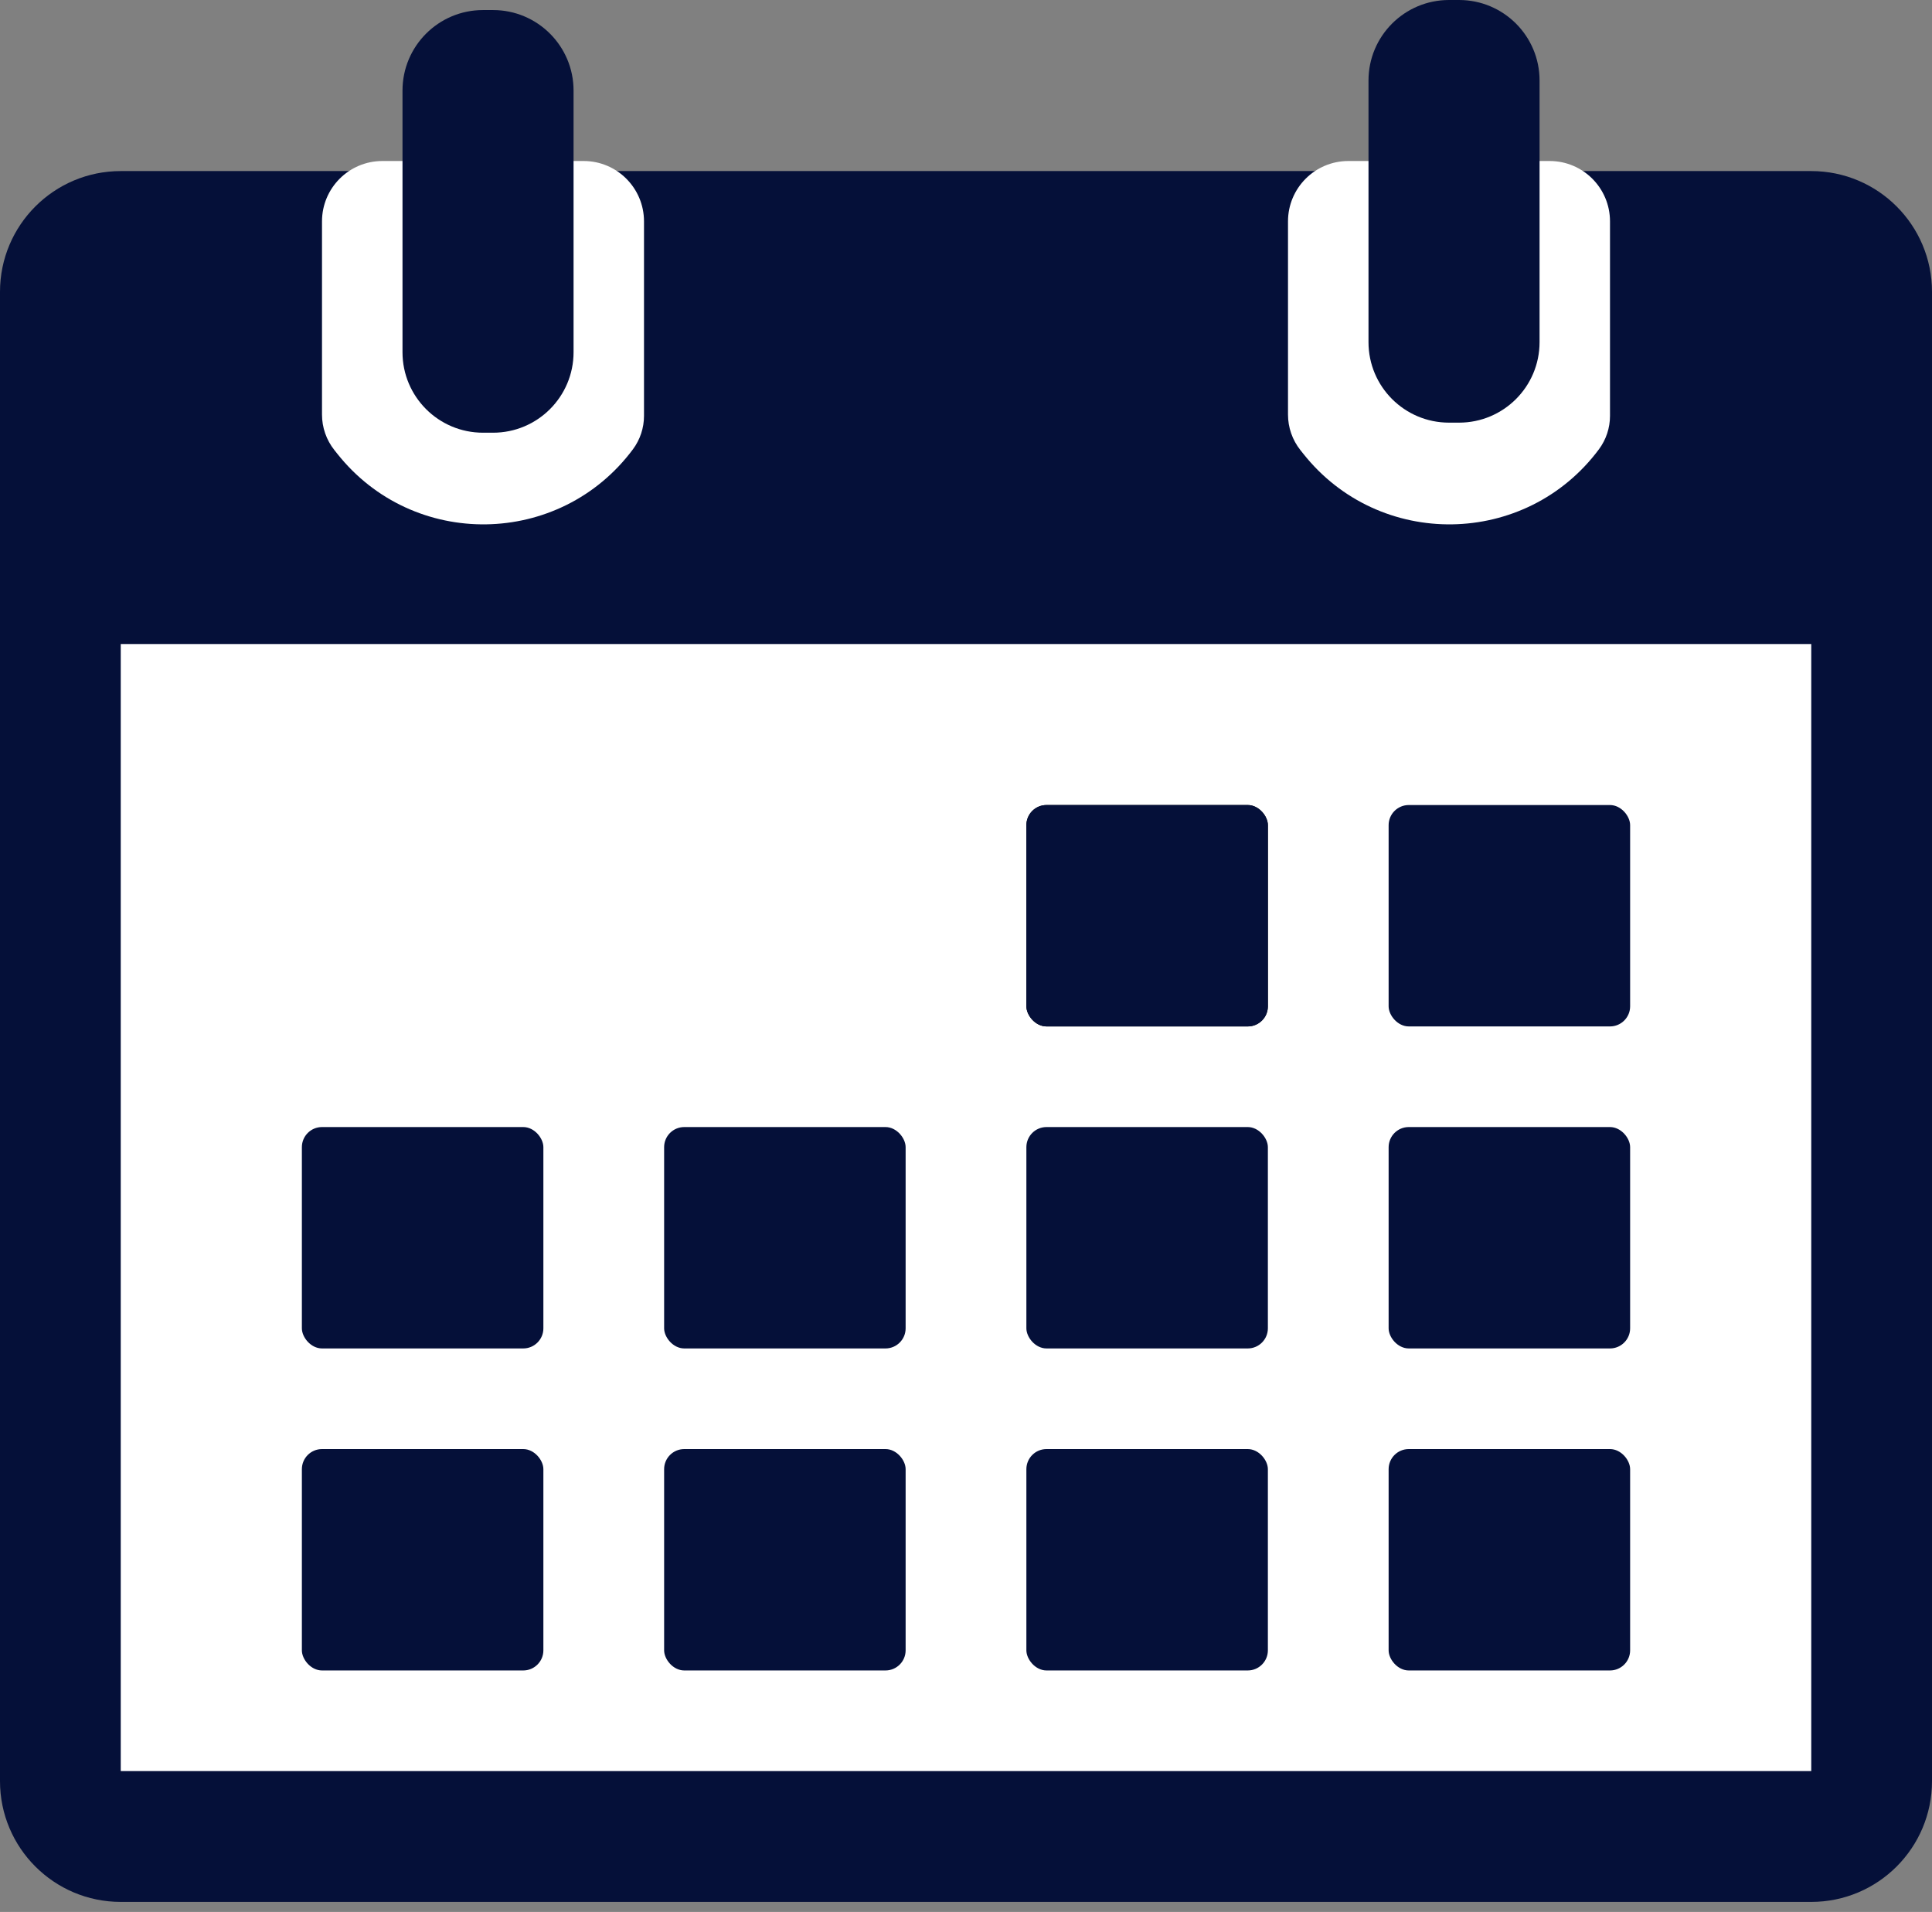 <svg width="96" height="95" viewBox="0 0 96 95" fill="none" xmlns="http://www.w3.org/2000/svg">
<rect x="0" y="0" width="96" height="95" fill="#808080" stroke="none"/>
<path d="M0 88.5V14.5C0 11.186 2.686 8.5 6 8.5H90C93.314 8.5 96 11.186 96 14.5V88.5C96 91.814 93.314 94.5 90 94.5H6C2.686 94.5 0 91.814 0 88.5Z" fill="#051039"/>
<path d="M29 8H19C17.343 8 16 9.343 16 11V20.6C16 21.238 16.215 21.857 16.611 22.358L16.755 22.539C20.534 27.314 27.812 27.207 31.45 22.324C31.807 21.844 32 21.262 32 20.664V11C32 9.343 30.657 8 29 8Z" fill="white"/>
<path d="M77 8H67C65.343 8 64 9.343 64 11V20.6C64 21.238 64.215 21.857 64.611 22.358L64.755 22.539C68.534 27.314 75.812 27.207 79.45 22.324C79.807 21.844 80 21.262 80 20.664V11C80 9.343 78.657 8 77 8Z" fill="white"/>
<rect x="6" y="32" width="84" height="56" fill="white"/>
<path d="M24.5 0.5H24C21.791 0.5 20 2.291 20 4.5V17.5C20 19.709 21.791 21.5 24 21.5H24.5C26.709 21.5 28.5 19.709 28.5 17.5V4.5C28.5 2.291 26.709 0.5 24.5 0.5Z" fill="#051039"/>
<path d="M72.5 0H72C69.791 0 68 1.791 68 4V17C68 19.209 69.791 21 72 21H72.5C74.709 21 76.5 19.209 76.5 17V4C76.5 1.791 74.709 0 72.5 0Z" fill="#051039"/>
<rect x="51" y="40" width="12" height="11" rx="1" fill="#"/>
<rect x="51" y="40" width="12" height="11" rx="1" fill="#051039"/>
<rect x="69" y="40" width="12" height="11" rx="1" fill="#051039"/>
<rect x="69" y="56" width="12" height="11" rx="1" fill="#051039"/>
<rect x="51" y="56" width="12" height="11" rx="1" fill="#051039"/>
<rect x="33" y="56" width="12" height="11" rx="1" fill="#051039"/>
<rect x="15" y="56" width="12" height="11" rx="1" fill="#051039"/>
<rect x="15" y="72" width="12" height="11" rx="1" fill="#051039"/>
<rect x="33" y="72" width="12" height="11" rx="1" fill="#051039"/>
<rect x="51" y="72" width="12" height="11" rx="1" fill="#051039"/>
<rect x="69" y="72" width="12" height="11" rx="1" fill="#051039"/>
</svg>
